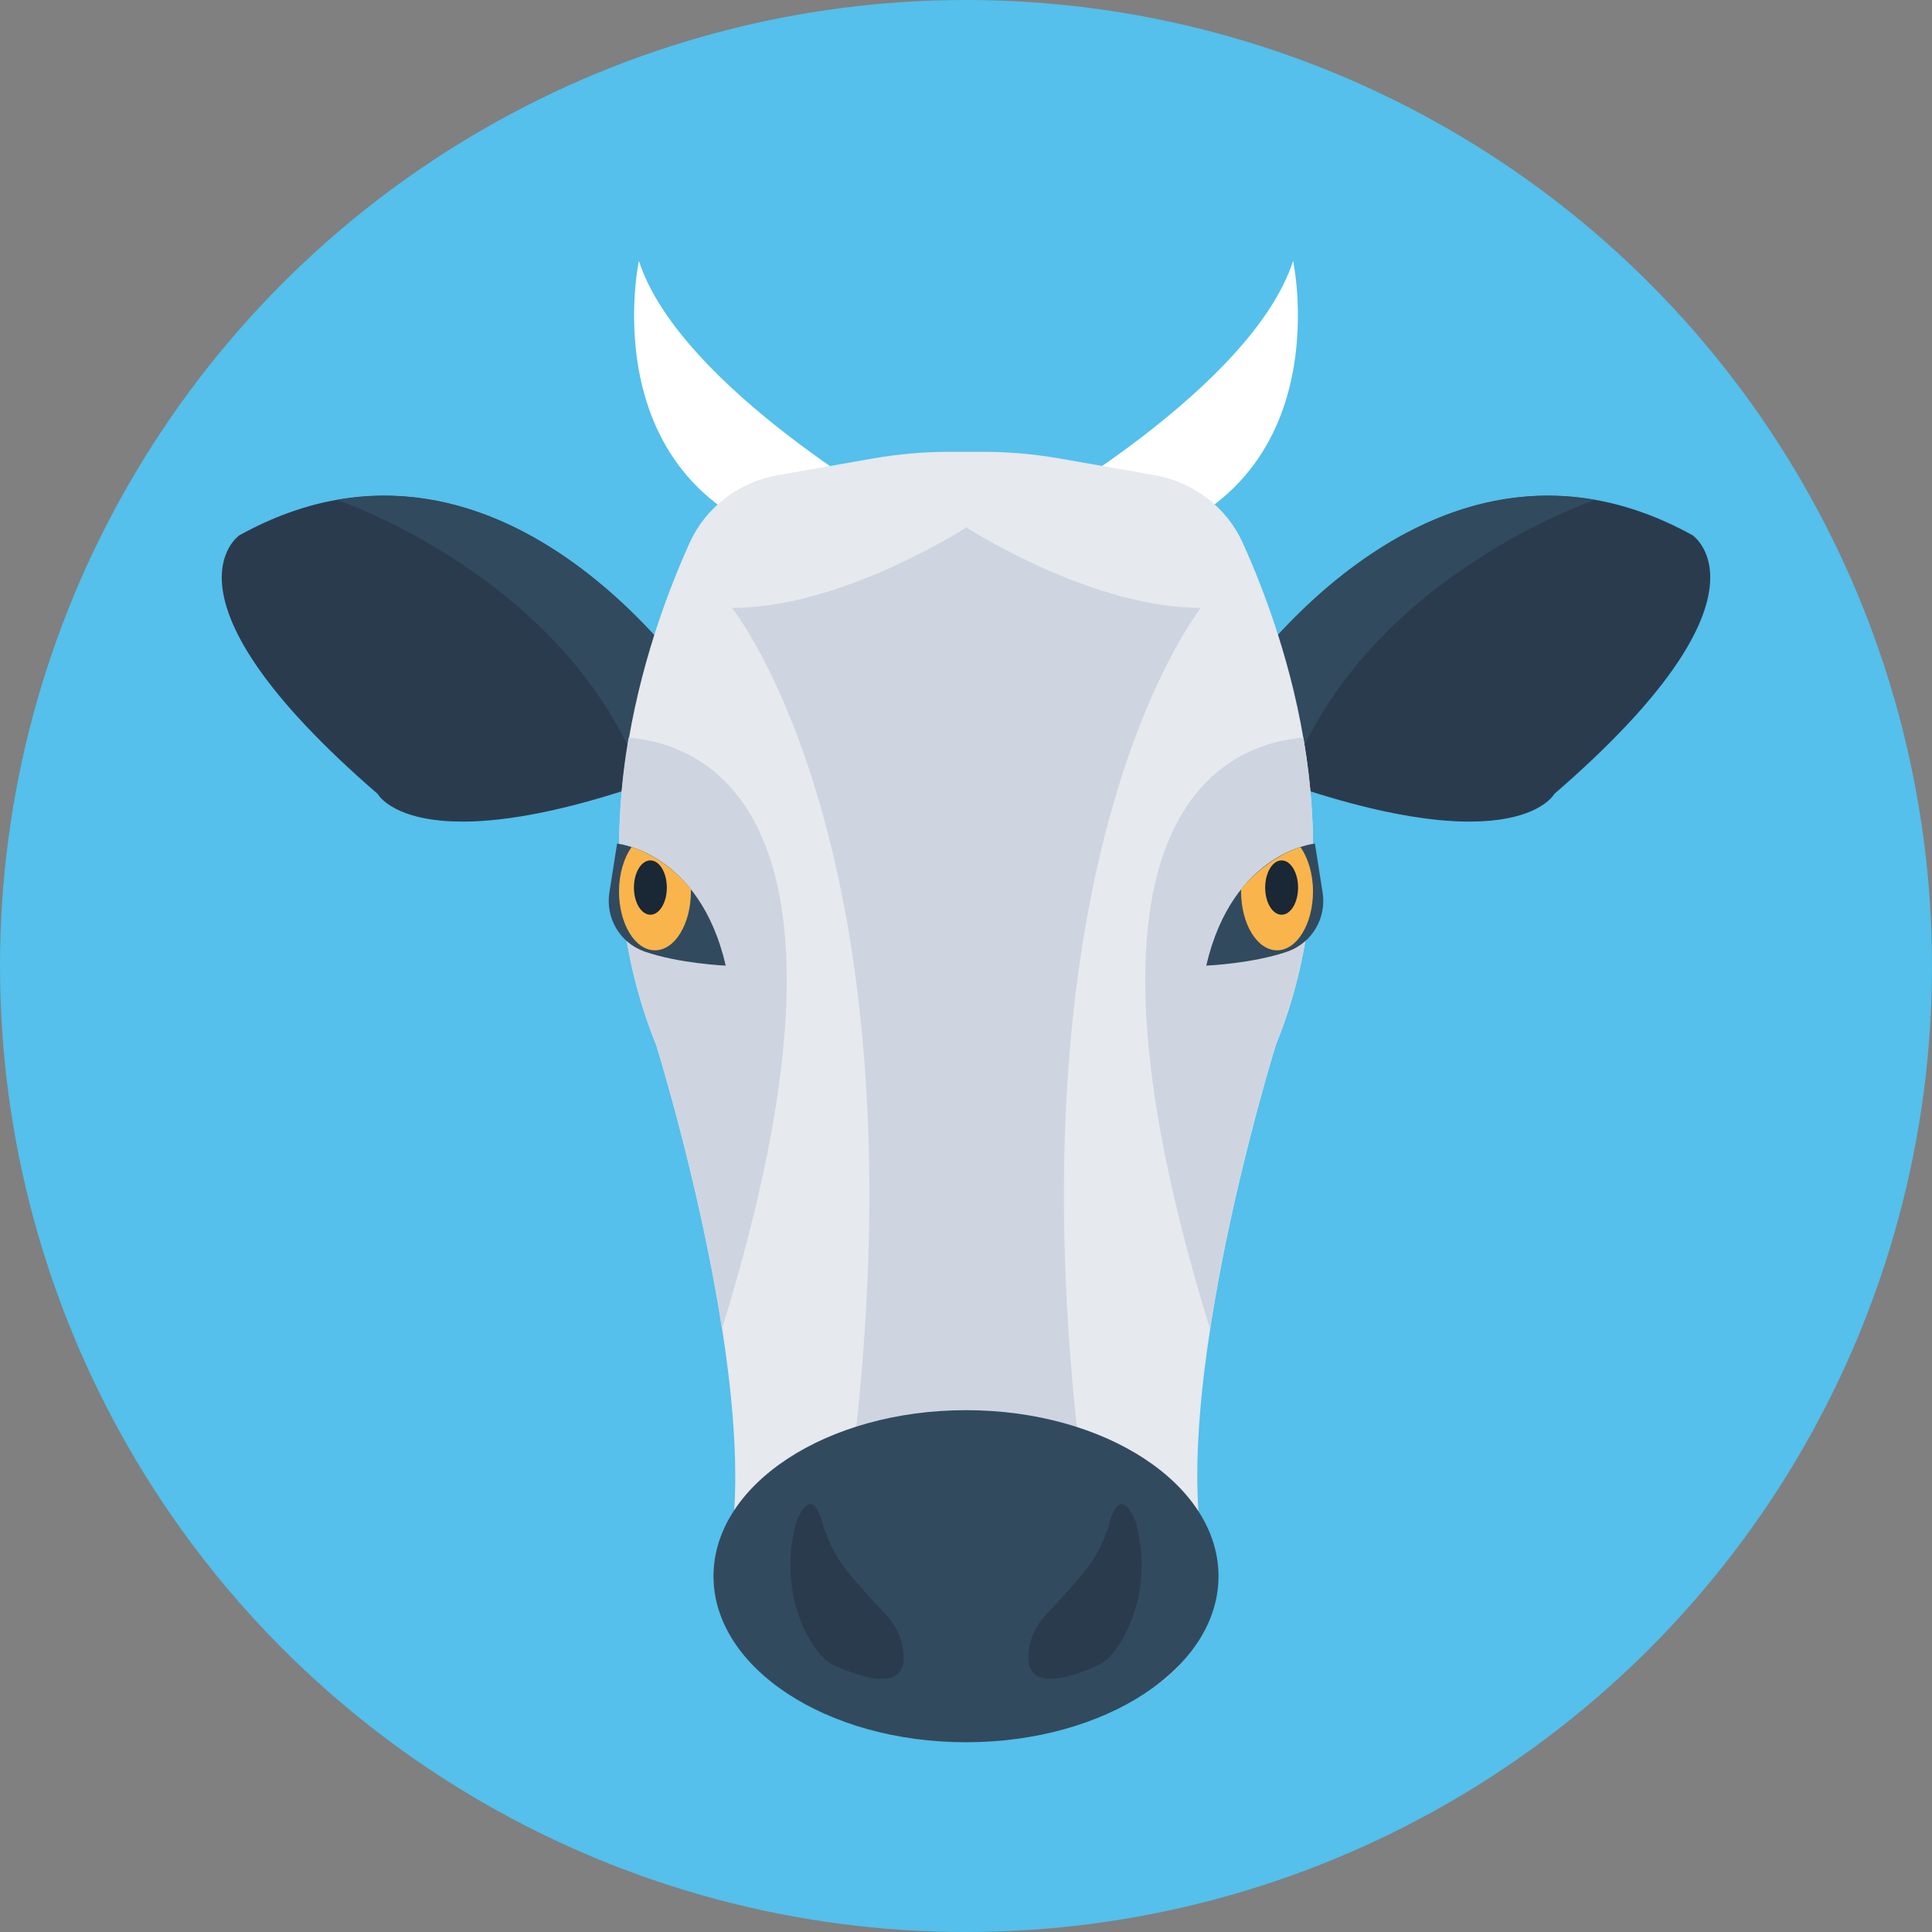 <?xml version="1.0" encoding="iso-8859-1"?>
<!-- Generator: Adobe Illustrator 19.0.0, SVG Export Plug-In . SVG Version: 6.00 Build 0)  -->
<svg version="1.1" id="Layer_1" xmlns="http://www.w3.org/2000/svg" xmlns:xlink="http://www.w3.org/1999/xlink" x="0px" y="0px"
	 viewBox="0 0 505 505" style="enable-background:new 0 0 505 505;" xml:space="preserve">
<rect x="0" y="0" width="505" height="505" fill="#808080" stroke="none"/>
<circle style="fill:#54C0EB;" cx="252.5" cy="252.5" r="252.5"/>
<g>
	<path style="fill:#FFFFFF;" d="M267.8,134.7c0,0,59.4-33.2,70.2-66.5c0,0,13.9,64.6-50.7,76L267.8,134.7z"/>
	<path style="fill:#FFFFFF;" d="M237.2,134.7c0,0-59.4-33.2-70.2-66.5c0,0-13.9,64.6,50.7,76L237.2,134.7z"/>
</g>
<path style="fill:#2B3B4E;" d="M319.6,184.2c0,0,52.4-83.2,122.8-44.3c0,0,23.7,15.9-36.1,67.6c0,0-11,20.5-82.8-7.4l-3.9-18.1"/>
<path style="fill:#324A5E;" d="M416.9,130.7c-1,0.3-61.3,20.9-80.2,74.3c-4.1-1.4-8.5-3-13.2-4.8l-3.5-16.5
	C323.9,177.7,362.7,121.1,416.9,130.7z"/>
<path style="fill:#2B3B4E;" d="M185.4,184.2c0,0-52.4-83.2-122.8-44.3c0,0-23.7,15.9,36.1,67.6c0,0,11,20.5,82.8-7.4l3.9-18.1"/>
<path style="fill:#324A5E;" d="M88.1,130.7c1,0.3,61.3,20.9,80.2,74.3c4.1-1.4,8.5-3,13.2-4.8l3.5-16.5
	C181.1,177.7,142.3,121.1,88.1,130.7z"/>
<path style="fill:#E6E9EE;" d="M324.8,141.8c-4.2-9.2-12.8-15.8-23-17.6l-25.1-4.4c-6.4-1.1-13-1.7-19.5-1.7h-9.3
	c-6.5,0-13.1,0.6-19.5,1.7l-25.1,4.4c-10.2,1.8-18.8,8.4-23,17.6c-11.5,25.4-29.9,79.3-8.8,131.3c0,0,32,102.2,16.4,142.5
	c0,0,1.3,39.5,64.7,34.6l0,0c63.4,4.9,64.7-34.6,64.7-34.6c-15.7-40.3,16.2-142.5,16.2-142.5C354.7,221.1,336.3,167.2,324.8,141.8z"
	/>
<g>
	<path style="fill:#CED5E0;" d="M282.8,384.5h-60.3c20.3-162.2-31.2-225.6-31.2-225.6c27.2,0,57.4-18.6,61.1-20.9v-0.2
		c0,0,0.1,0,0.2,0.1c0.1-0.1,0.2-0.1,0.2-0.1v0.2c3.7,2.3,33.9,20.9,61.1,20.9C314,158.9,262.6,222.2,282.8,384.5z"/>
	<path style="fill:#CED5E0;" d="M333.5,273.1c0,0-11.4,36.4-17.2,74.3c-42-135.9,4.9-153,24.4-154.6
		C344.8,217,344.8,245.3,333.5,273.1z"/>
</g>
<path style="fill:#324A5E;" d="M343.7,220.5c0,0-21.5,2.1-28.4,31.9c0,0,12.1-0.5,21.3-3.7c6.4-2.3,10.2-8.8,9.1-15.5L343.7,220.5z"
	/>
<path style="fill:#CED5E0;" d="M171.5,273.1c0,0,11.4,36.4,17.2,74.3c42-135.9-4.9-153-24.4-154.6
	C160.2,217,160.2,245.3,171.5,273.1z"/>
<g>
	<path style="fill:#324A5E;" d="M161.3,220.5c0,0,21.5,2.1,28.4,31.9c0,0-12.1-0.5-21.3-3.7c-6.4-2.3-10.2-8.8-9.1-15.5L161.3,220.5
		z"/>
	<ellipse style="fill:#324A5E;" cx="252.5" cy="412" rx="66" ry="43.4"/>
</g>
<g>
	<path style="fill:#2B3B4E;" d="M208,398.1c0,0,4-11.1,7,0c1.4,5,3.9,9.7,7.3,13.6c2.9,3.4,6.2,7.2,8.6,9.6
		c2.8,2.7,4.7,6.3,5.2,10.1c0.8,5.7-1.6,11.2-17.9,4c0,0-3.9-1.2-7.7-9c-3.7-7.6-4.7-16.2-3.3-24.4L208,398.1z"/>
	<path style="fill:#2B3B4E;" d="M297,398.1c0,0-4-11.1-7,0c-1.4,5-3.9,9.7-7.3,13.6c-2.9,3.4-6.2,7.2-8.6,9.6
		c-2.8,2.7-4.7,6.3-5.2,10.1c-0.8,5.7,1.6,11.2,17.9,4c0,0,3.9-1.2,7.7-9c3.7-7.6,4.7-16.2,3.3-24.4L297,398.1z"/>
</g>
<path style="fill:#F9B54C;" d="M165.1,221.4c-2,2.8-3.3,7-3.3,11.6c0,8.5,4.2,15.4,9.4,15.4s9.4-6.9,9.4-15.4c0-0.2,0-0.4,0-0.6
	C175.1,225.7,169,222.7,165.1,221.4z"/>
<ellipse style="fill:#1A2735;" cx="170" cy="232" rx="4.3" ry="7.1"/>
<path style="fill:#F9B54C;" d="M339.9,221.4c2,2.8,3.3,7,3.3,11.6c0,8.5-4.2,15.4-9.4,15.4c-5.2,0-9.4-6.9-9.4-15.4
	c0-0.2,0-0.4,0-0.6C330,225.7,336.1,222.7,339.9,221.4z"/>
<ellipse style="fill:#1A2735;" cx="335" cy="232" rx="4.3" ry="7.1"/>
<g>
</g>
<g>
</g>
<g>
</g>
<g>
</g>
<g>
</g>
<g>
</g>
<g>
</g>
<g>
</g>
<g>
</g>
<g>
</g>
<g>
</g>
<g>
</g>
<g>
</g>
<g>
</g>
<g>
</g>
</svg>
